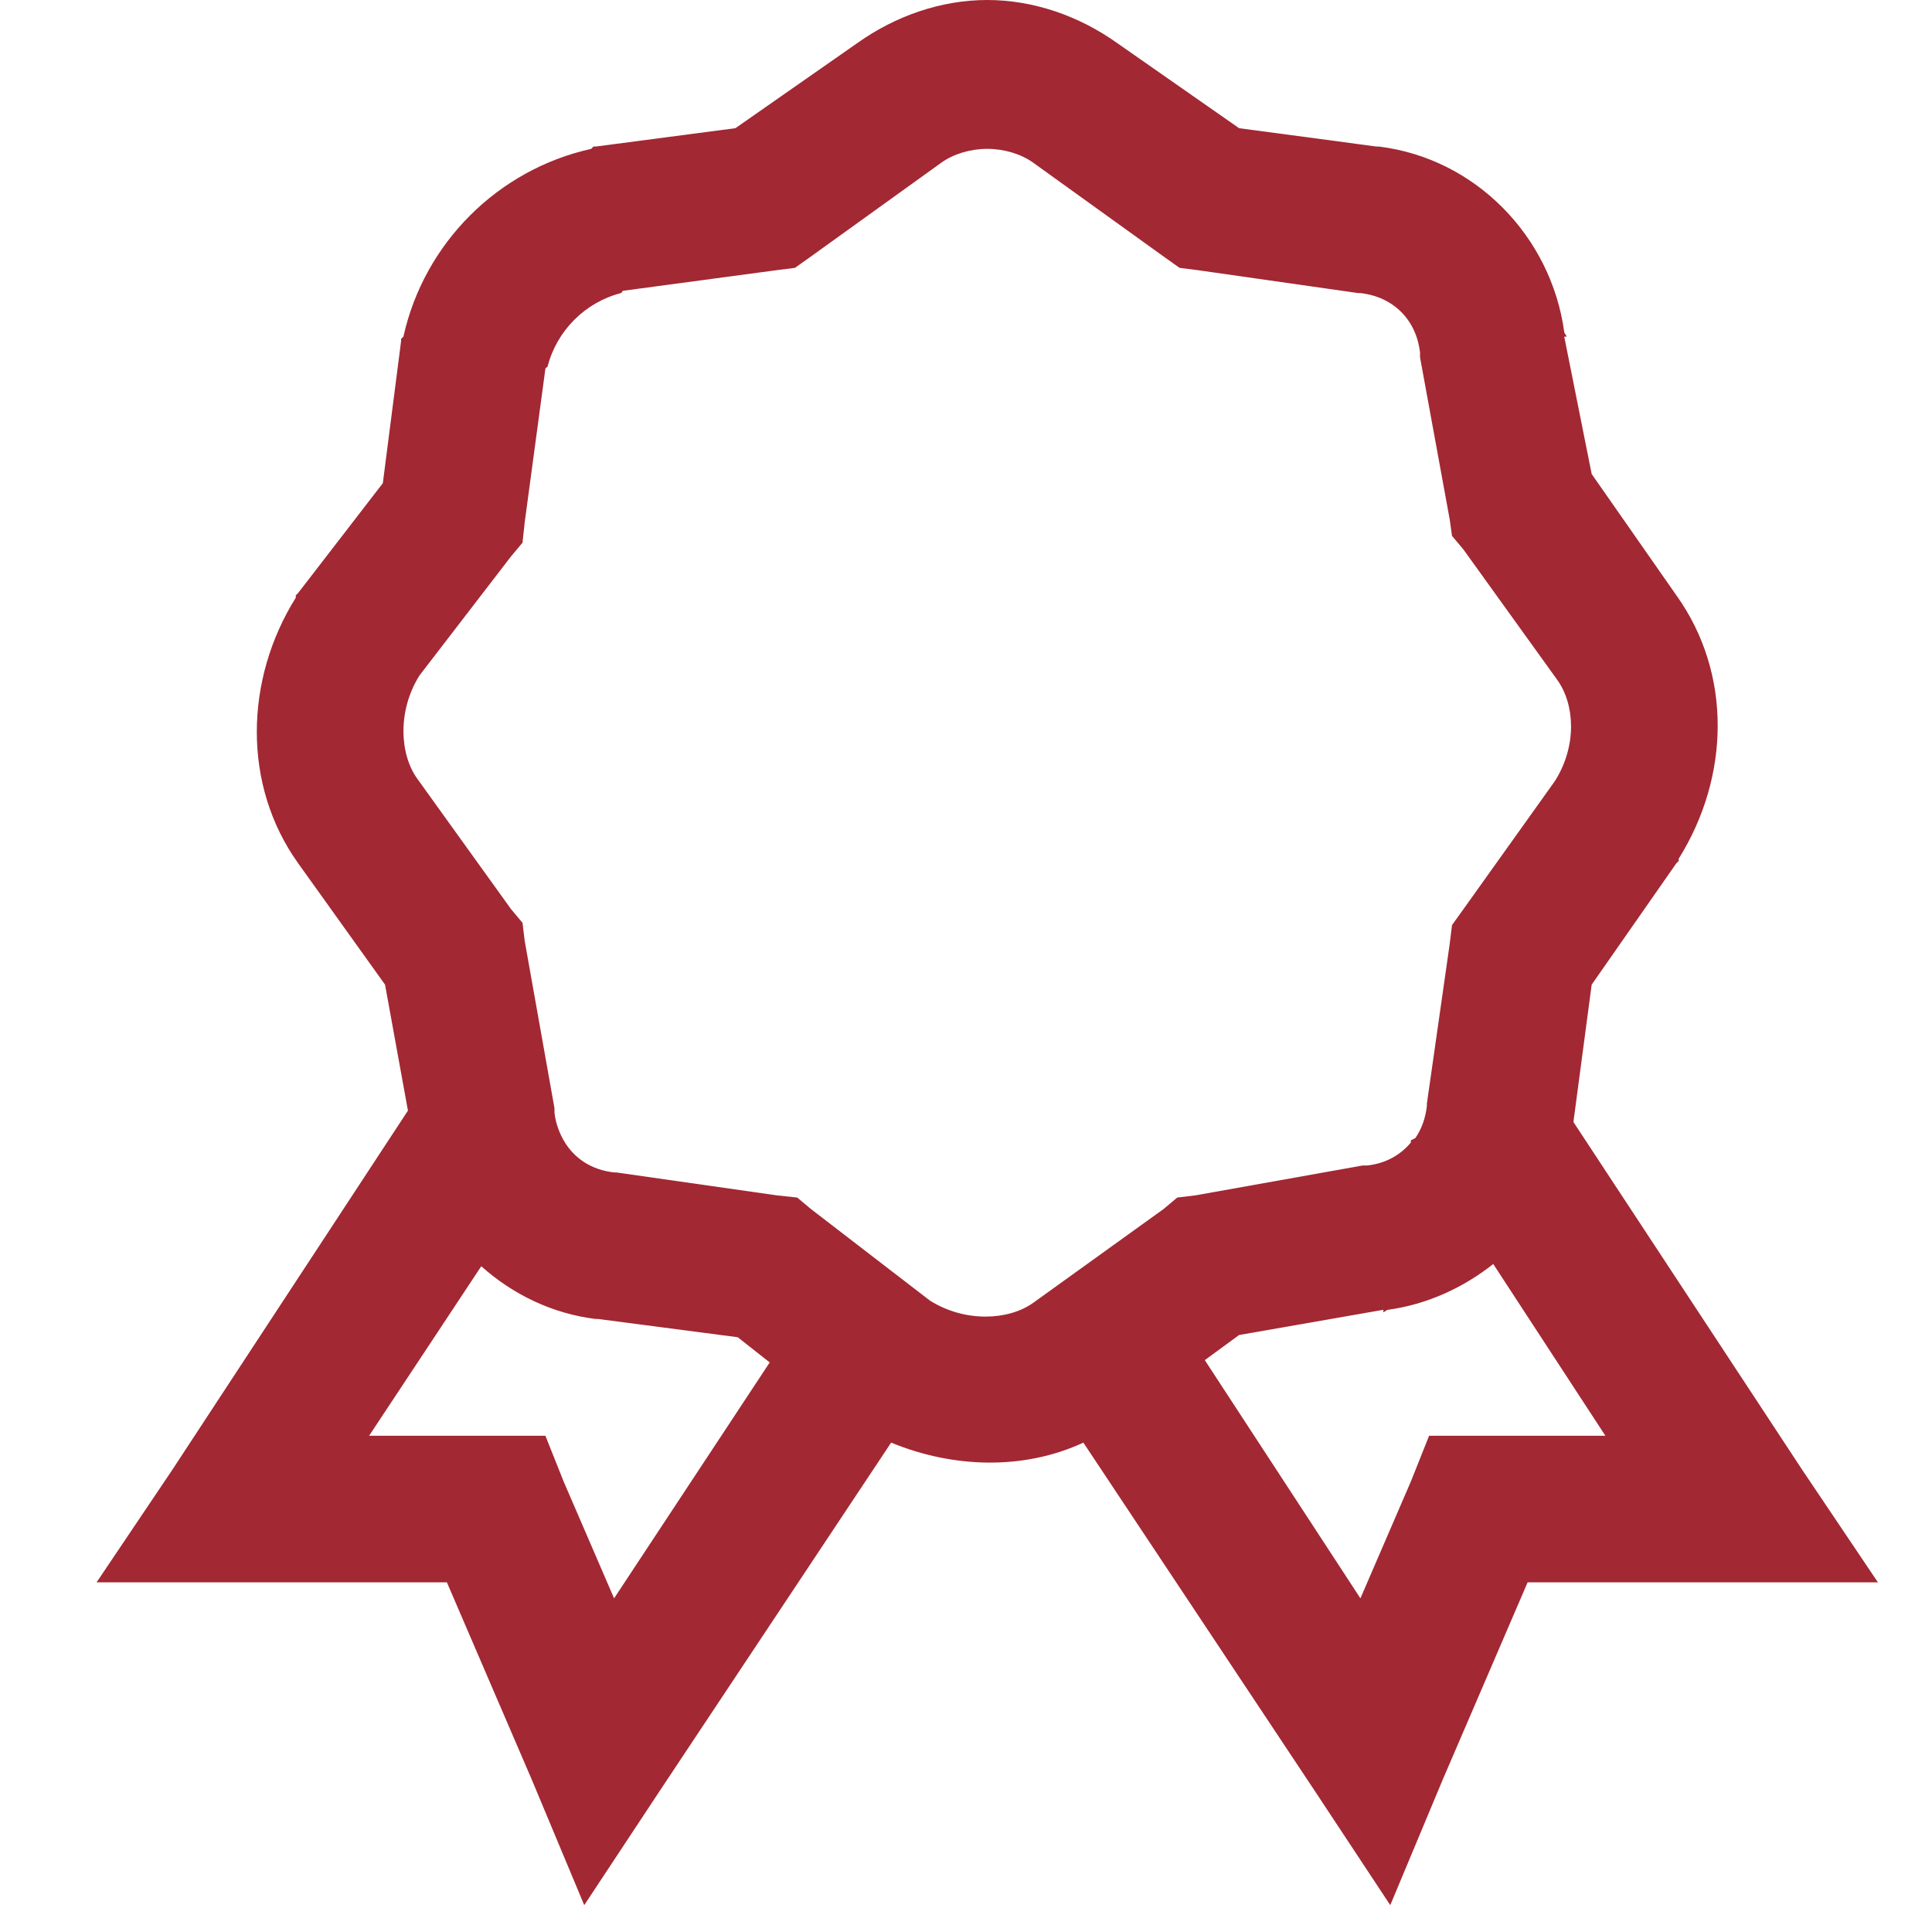 <?xml version="1.0" encoding="UTF-8"?>
<svg width="20px" height="20px" viewBox="0 0 20 20" version="1.1" xmlns="http://www.w3.org/2000/svg" xmlns:xlink="http://www.w3.org/1999/xlink">
    <!-- Generator: Sketch 50 (54983) - http://www.bohemiancoding.com/sketch -->
    <title>pix_plugins/mod/certificate/icon</title>
    <desc>Created with Sketch.</desc>
    <defs></defs>
    <g id="pix_plugins/mod/certificate/icon" stroke="none" stroke-width="1" fill="none" fill-rule="evenodd">
        <g id="circle_background" transform="translate(-6, -6)"></g>
        <path d="M10.22,0 C9.747,0 9.273,0.161 8.869,0.45 L7.613,1.327 L6.167,1.517 L6.143,1.517 L6.12,1.541 C5.152,1.756 4.391,2.517 4.176,3.485 L4.152,3.508 L4.152,3.532 L3.963,5.002 L3.086,6.139 L3.062,6.163 L3.062,6.187 C2.532,7.035 2.508,8.127 3.086,8.936 L3.986,10.193 L4.223,11.497 L1.782,15.218 L1,16.38 L2.398,16.38 L4.626,16.38 L5.503,18.418 L6.048,19.722 L6.831,18.537 L9.225,14.934 C9.867,15.198 10.595,15.221 11.215,14.934 L13.609,18.537 L14.392,19.722 L14.937,18.418 L15.814,16.38 L18.042,16.38 L19.44,16.38 L18.658,15.218 L16.288,11.615 L16.477,10.193 L17.354,8.936 L17.378,8.913 L17.378,8.889 C17.908,8.041 17.932,6.972 17.354,6.163 L16.477,4.907 L16.193,3.485 L16.217,3.485 C16.215,3.466 16.195,3.455 16.193,3.437 C16.057,2.444 15.27,1.638 14.273,1.517 L14.249,1.517 L12.827,1.327 L11.571,0.45 C11.167,0.161 10.693,0 10.22,0 Z M10.22,1.541 C10.394,1.541 10.568,1.593 10.694,1.683 L12.045,2.655 L12.211,2.773 L12.401,2.797 L14.06,3.034 L14.083,3.034 C14.423,3.072 14.662,3.311 14.7,3.65 L14.7,3.674 L14.7,3.698 L15.008,5.381 L15.031,5.547 L15.15,5.689 L16.122,7.04 C16.302,7.293 16.327,7.717 16.098,8.083 L15.15,9.411 L15.031,9.577 L15.008,9.766 L14.771,11.425 L14.771,11.449 C14.757,11.574 14.716,11.688 14.652,11.781 L14.605,11.805 L14.605,11.828 C14.495,11.958 14.344,12.044 14.154,12.065 L14.131,12.065 L14.107,12.065 L12.377,12.374 L12.187,12.397 L12.045,12.516 L10.694,13.488 C10.441,13.668 9.993,13.693 9.627,13.464 L8.395,12.516 L8.253,12.397 L8.039,12.374 L6.38,12.137 L6.357,12.137 C6.122,12.111 5.941,11.99 5.835,11.805 C5.788,11.722 5.752,11.625 5.74,11.52 L5.74,11.497 L5.74,11.473 L5.432,9.742 L5.409,9.553 L5.29,9.411 L4.318,8.059 C4.138,7.807 4.113,7.359 4.342,6.993 L5.29,5.76 L5.409,5.618 L5.432,5.405 L5.646,3.816 C5.648,3.805 5.666,3.804 5.669,3.793 C5.764,3.423 6.058,3.129 6.428,3.034 C6.439,3.031 6.44,3.013 6.451,3.01 L8.039,2.797 L8.229,2.773 L8.395,2.655 L9.746,1.683 C9.872,1.593 10.046,1.541 10.22,1.541 Z M15.458,13.085 L16.619,14.863 L15.292,14.863 L14.794,14.863 L14.605,15.337 L14.083,16.546 L12.472,14.08 L12.827,13.82 L14.32,13.559 L14.32,13.583 C14.339,13.58 14.35,13.561 14.368,13.559 C14.775,13.503 15.148,13.33 15.458,13.085 Z M4.982,13.108 C5.306,13.398 5.716,13.599 6.167,13.654 C6.174,13.655 6.183,13.653 6.191,13.654 L7.637,13.843 L7.968,14.104 L6.357,16.546 L5.835,15.337 L5.646,14.863 L5.148,14.863 L3.821,14.863 L4.982,13.108 Z" id="Shape" fill="#A22833" fill-rule="nonzero"></path>
    </g>
</svg>